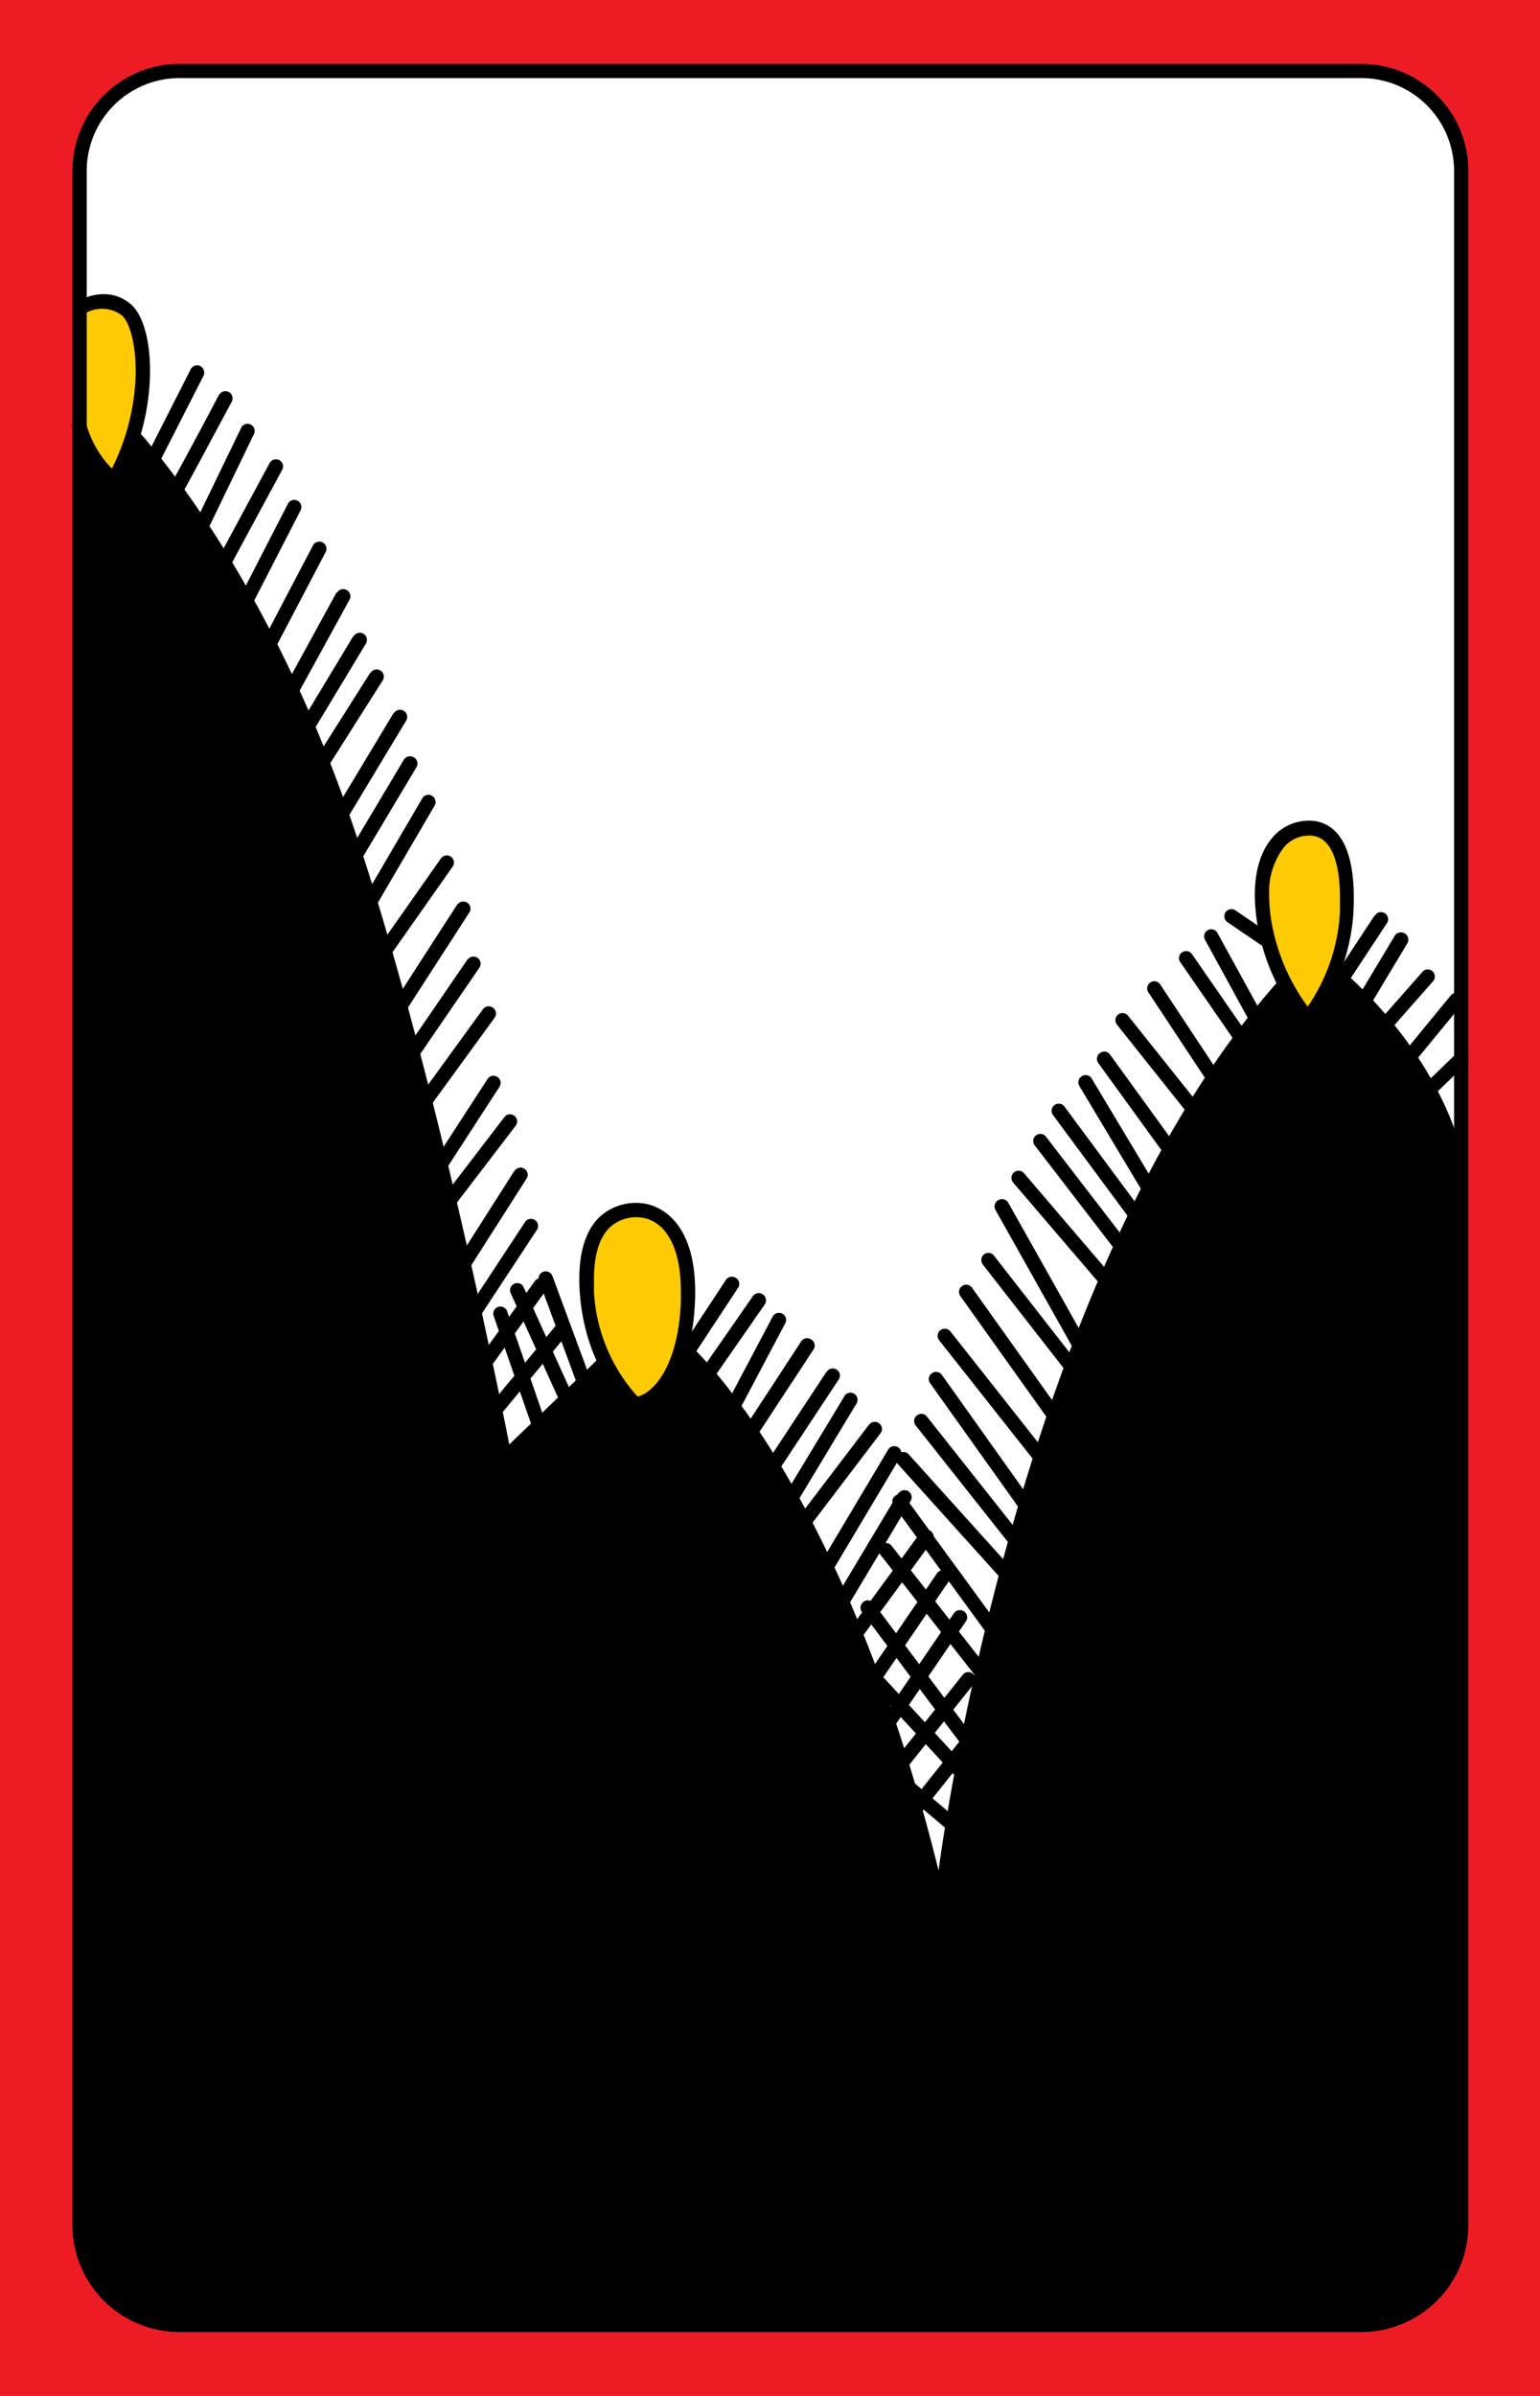 <svg id="_1_3" xmlns="http://www.w3.org/2000/svg" viewBox="0 0 153.07 238.11"><defs><style>.cls-1{fill:#ed1c24;}.cls-2{fill:#fff;}.cls-3{fill:#ffcb05;}</style></defs><title>_1_3</title><rect class="cls-1" width="153.07" height="238.11"/><path class="cls-2" d="M227.29,331.69V316.52s1-8.17,9.33-8.83l118.17.16s9,.5,9.83,10v97.84L344.46,441l-12.67,46.5-13,8.33-19-3.5-47.5-25.83-7-69.17-17.84-50.83Z" transform="translate(-219.38 -300.8)"/><path class="cls-3" d="M230.79,348.19s-3.33-2.67-3.5-5,0-12,0-12a5.28,5.28,0,0,1,4.5.33C234,332.85,234.62,343.69,230.79,348.19Z" transform="translate(-219.38 -300.8)"/><path class="cls-3" d="M282.62,421s-4.66-.67-4.83,6.17,4.83,15.5,4.83,15.5l2.5-1,2.17-6.5s.67-7.17,0-10A5.14,5.14,0,0,0,282.62,421Z" transform="translate(-219.38 -300.8)"/><path class="cls-3" d="M349.12,382.85s-3.66.34-4.5,5.17,4,13.67,4,13.67l1,.5,2-4a24.64,24.64,0,0,0,1.67-9.67C353,383.69,350.29,382.52,349.12,382.85Z" transform="translate(-219.38 -300.8)"/><path d="M237.21,307.15a10.64,10.64,0,0,0-10.63,10.63V521.93a10.64,10.64,0,0,0,10.63,10.63H354.7a10.64,10.64,0,0,0,10.63-10.63V317.78a10.64,10.64,0,0,0-10.63-10.63ZM228,521.93V317.78a9.23,9.23,0,0,1,9.21-9.22H354.7a9.23,9.23,0,0,1,9.21,9.22V521.93a9.23,9.23,0,0,1-9.21,9.22H237.21A9.23,9.23,0,0,1,228,521.93Z" transform="translate(-219.38 -300.8)"/><path d="M227.09,330.75l.73,1.21a3.29,3.29,0,0,1,3.67.18c.75.65,1.38,2.75,1.38,5.57a22.21,22.21,0,0,1-2.37,9.66,10.28,10.28,0,0,1-2.6-4.63l-1.39.23c.53,3.2,3.59,6,3.72,6.16l.66.61.44-.79c4.06-7.37,3.47-15.8,1.09-17.88S227.21,330.67,227.09,330.75Z" transform="translate(-219.38 -300.8)"/><path d="M279,421.72c-1.55,1.47-2.22,4-2,7.43.51,7.7,4.8,11.57,5,11.74l.2.17h.26c1.82,0,5.66-2.67,6-10.93s-3.84-9.57-5.12-9.73A5.32,5.32,0,0,0,279,421.72Zm-.58,7.34c0-.41,0-.8,0-1.17,0-2.39.55-4.15,1.6-5.14a3.89,3.89,0,0,1,3.15-.94c.94.11,3.89,1,3.89,7.43,0,.27,0,.55,0,.84-.26,6.87-3,9.25-4.31,9.51A16.9,16.9,0,0,1,278.41,429.06Z" transform="translate(-219.38 -300.8)"/><path d="M345.89,384c-1.05,1.19-2.19,3.52-1.64,7.9a20.89,20.89,0,0,0,4.42,10.38l.36.41.49-.24c1.36-.68,4.14-5.83,4.39-11.1.18-3.81-.4-6.45-1.74-7.86a3.61,3.61,0,0,0-2.71-1.13A4.72,4.72,0,0,0,345.89,384Zm-.23,7.73a15.1,15.1,0,0,1-.13-2A7.26,7.26,0,0,1,347,385a3.26,3.26,0,0,1,2.5-1.16,2.21,2.21,0,0,1,1.68.7c.66.69,1.39,2.21,1.39,5.56,0,.39,0,.81,0,1.25a18.37,18.37,0,0,1-3.21,9.49A20,20,0,0,1,345.66,391.77Z" transform="translate(-219.38 -300.8)"/><path d="M228,345s1.84,3,2.75,3.58a54.49,54.49,0,0,0,2.09-5.25s11.91,12.5,20.66,36.75S270,444.35,270,444.35l9-8.66s1.84,3.5,3.5,4.16,4.34-1.33,5-5.83c0,0,15.34,13,25.17,52.67,0,0,7.5-59.34,34.17-88.84,0,0,1.83,2.67,2.5,3.34s3-4.34,3-4.34,9,7.17,12.17,17.84L364.62,523s-1,8.5-9.5,8.67l-118.5.33s-9-.33-9.5-10.67V346.69Z" transform="translate(-219.38 -300.8)"/><path d="M238.32,337.53l-4.66,9.17a.71.71,0,0,0,1.26.64l4.67-9.16a.73.73,0,0,0-.31-1A.71.71,0,0,0,238.32,337.53Z" transform="translate(-219.38 -300.8)"/><path d="M241.16,340c-2,3.85-5.21,9.72-5.46,10.11a.7.7,0,0,0,.2,1,.71.71,0,0,0,1-.2c.34-.51,5-9.23,5.53-10.22a.71.71,0,0,0-1.25-.67Z" transform="translate(-219.38 -300.8)"/><path d="M243.32,343.38l-4.84,10a.71.71,0,1,0,1.28.62l4.83-10a.71.71,0,1,0-1.27-.62Z" transform="translate(-219.38 -300.8)"/><path d="M246.16,346.85l-5.66,10.5a.7.7,0,1,0,1.24.67l5.67-10.5a.7.7,0,0,0-.29-1A.72.72,0,0,0,246.16,346.85Z" transform="translate(-219.38 -300.8)"/><path d="M248,350.86l-6,11.67a.71.71,0,0,0,1.26.65l6-11.67a.71.71,0,0,0-.3-.95A.72.72,0,0,0,248,350.86Z" transform="translate(-219.38 -300.8)"/><path d="M250.49,355l-5.33,10.17a.71.71,0,1,0,1.26.66l5.33-10.17a.7.7,0,0,0-.3-.95A.71.71,0,0,0,250.49,355Z" transform="translate(-219.38 -300.8)"/><path d="M252.83,359.68l-6.66,12.17a.7.7,0,0,0,.28,1,.71.71,0,0,0,1-.28l6.67-12.17a.71.71,0,0,0-1.25-.68Z" transform="translate(-219.38 -300.8)"/><path d="M254.51,364l-6.33,10.5a.71.71,0,0,0,.24,1,.72.72,0,0,0,1-.24l6.33-10.5a.71.71,0,0,0-1.22-.73Z" transform="translate(-219.38 -300.8)"/><path d="M256.19,367.64l-6.33,10a.71.71,0,0,0,.22,1,.7.7,0,0,0,1-.22l6.34-10a.71.71,0,1,0-1.2-.76Z" transform="translate(-219.38 -300.8)"/><path d="M258.51,371.65l-8.33,13.84a.71.71,0,0,0,.24,1,.72.72,0,0,0,1-.24l8.33-13.83a.71.71,0,0,0-1.22-.74Z" transform="translate(-219.38 -300.8)"/><path d="M259.51,376.32l-7.16,12a.72.72,0,0,0,.24,1,.7.7,0,0,0,1-.25l7.17-12a.7.7,0,0,0-.25-1A.71.71,0,0,0,259.51,376.32Z" transform="translate(-219.38 -300.8)"/><path d="M261.34,380.16,253.84,393a.71.71,0,0,0,1.23.71l7.5-12.83a.72.72,0,0,0-.26-1A.7.7,0,0,0,261.34,380.16Z" transform="translate(-219.38 -300.8)"/><path d="M263.21,386.11l-8.67,12.34a.71.71,0,0,0,1.16.81l8.67-12.33a.71.71,0,1,0-1.16-.82Z" transform="translate(-219.38 -300.8)"/><path d="M264.86,390.64l-8.5,13.16a.71.71,0,0,0,.21,1,.7.7,0,0,0,1-.21l8.5-13.17a.71.71,0,0,0-1.19-.76Z" transform="translate(-219.38 -300.8)"/><path d="M265.87,396.12l-8,11.67a.71.71,0,0,0,.18,1,.72.72,0,0,0,1-.18l8-11.67a.71.71,0,0,0-1.17-.8Z" transform="translate(-219.38 -300.8)"/><path d="M267.38,401.1l-9.33,12.84a.71.71,0,0,0,.15,1,.71.71,0,0,0,1-.16l9.34-12.83a.71.71,0,0,0-.16-1A.71.71,0,0,0,267.38,401.1Z" transform="translate(-219.38 -300.8)"/><path d="M267.86,408l-7.67,11.83a.71.71,0,0,0,1.19.77l7.67-11.83a.71.71,0,0,0-1.19-.77Z" transform="translate(-219.38 -300.8)"/><path d="M269.56,411.76l-8.17,10.66a.71.71,0,0,0,1.13.87l8.16-10.67a.71.71,0,0,0-1.12-.86Z" transform="translate(-219.38 -300.8)"/><path d="M270.52,417.14,261.69,431a.71.71,0,0,0,1.2.77l8.83-13.84a.71.71,0,1,0-1.2-.76Z" transform="translate(-219.38 -300.8)"/><path d="M271.53,422.3l-8,12.16a.71.71,0,1,0,1.18.78l8-12.16a.71.71,0,1,0-1.18-.78Z" transform="translate(-219.38 -300.8)"/><path d="M272.55,428.11l-7.34,10.16a.72.72,0,0,0,.16,1,.71.71,0,0,0,1-.16l7.34-10.16a.72.72,0,0,0-.16-1A.71.71,0,0,0,272.55,428.11Z" transform="translate(-219.38 -300.8)"/><path d="M274.74,432.4l-9.66,11.67a.71.71,0,0,0,.09,1,.7.7,0,0,0,1-.1l9.66-11.66a.71.71,0,1,0-1.09-.91Z" transform="translate(-219.38 -300.8)"/><path d="M273.38,427.19a.7.7,0,0,0-.42.91l4,10.83a.7.7,0,0,0,.91.42.72.72,0,0,0,.42-.91l-4-10.83A.71.71,0,0,0,273.38,427.19Z" transform="translate(-219.38 -300.8)"/><path d="M270.5,428.38a.7.7,0,0,0-.36.93l5.67,12.5a.71.71,0,0,0,.94.36.72.72,0,0,0,.35-.94l-5.67-12.5A.69.69,0,0,0,270.5,428.38Z" transform="translate(-219.38 -300.8)"/><path d="M268.89,430.68a.72.72,0,0,0-.44.91l4.34,12.5a.71.71,0,1,0,1.33-.47l-4.33-12.5A.72.72,0,0,0,268.89,430.68Z" transform="translate(-219.38 -300.8)"/><path d="M291.53,428l-4.83,7.34a.7.7,0,0,0,.2,1,.72.72,0,0,0,1-.2l4.83-7.34a.7.7,0,0,0-.2-1A.72.72,0,0,0,291.53,428Z" transform="translate(-219.38 -300.8)"/><path d="M294.21,429.62l-5.67,8.16a.72.72,0,0,0,.18,1,.71.71,0,0,0,1-.18l5.67-8.16a.72.72,0,0,0-.18-1A.71.71,0,0,0,294.21,429.62Z" transform="translate(-219.38 -300.8)"/><path d="M296.16,431.69l-6,11.33a.71.71,0,0,0,1.25.67l6-11.34a.69.69,0,0,0-.29-1A.7.7,0,0,0,296.16,431.69Z" transform="translate(-219.38 -300.8)"/><path d="M299,434.13,291.7,445.3a.7.7,0,0,0,.2,1,.71.71,0,0,0,1-.2l7.33-11.17a.7.7,0,0,0-.2-1A.71.71,0,0,0,299,434.13Z" transform="translate(-219.38 -300.8)"/><path d="M301.53,437.13,294.36,448a.71.71,0,0,0,1.19.79l7.16-10.84a.71.71,0,1,0-1.18-.78Z" transform="translate(-219.38 -300.8)"/><path d="M303.35,439.49,296,451.66a.71.71,0,0,0,1.22.73l7.33-12.17a.71.71,0,0,0-1.21-.73Z" transform="translate(-219.38 -300.8)"/><path d="M305.72,442.43l-9,11.83a.71.71,0,0,0,.14,1,.7.7,0,0,0,1-.13l9-11.84a.71.71,0,1,0-1.13-.85Z" transform="translate(-219.38 -300.8)"/><path d="M307.68,444.83l-8.83,14.83a.7.7,0,1,0,1.21.72l8.84-14.83a.71.71,0,0,0-1.22-.72Z" transform="translate(-219.38 -300.8)"/><path d="M308.68,449.16,301,462a.7.7,0,0,0,.25,1,.71.71,0,0,0,1-.24l7.67-12.84a.71.71,0,0,0-1.22-.72Z" transform="translate(-219.38 -300.8)"/><path d="M310.88,453.1l-10,13.67a.71.71,0,0,0,.16,1,.71.71,0,0,0,1-.15l10-13.67a.71.71,0,0,0-.16-1A.71.71,0,0,0,310.88,453.1Z" transform="translate(-219.38 -300.8)"/><path d="M312.54,457.12l-9.34,13.67a.71.71,0,0,0,1.17.8l9.34-13.67a.71.71,0,0,0-1.17-.8Z" transform="translate(-219.38 -300.8)"/><path d="M314.2,461.12l-9.66,14.17a.71.71,0,0,0,.18,1,.72.72,0,0,0,1-.18l9.66-14.17a.71.71,0,0,0-.18-1A.72.72,0,0,0,314.2,461.12Z" transform="translate(-219.38 -300.8)"/><path d="M315.07,467.25l-9.84,12.33a.71.71,0,0,0,.12,1,.7.7,0,0,0,1-.12l9.84-12.33a.71.71,0,0,0-.12-1A.7.7,0,0,0,315.07,467.25Z" transform="translate(-219.38 -300.8)"/><path d="M308.25,477.23a.7.7,0,0,0,.08,1l5.33,4.5a.71.71,0,0,0,1-.09.69.69,0,0,0-.08-1l-5.33-4.5A.7.7,0,0,0,308.25,477.23Z" transform="translate(-219.38 -300.8)"/><path d="M304.81,466a.7.7,0,0,0,0,1l10,10.83a.7.7,0,0,0,1,0,.71.71,0,0,0,0-1l-10-10.83A.71.71,0,0,0,304.81,466Z" transform="translate(-219.38 -300.8)"/><path d="M305.2,460a.72.72,0,0,0-.29.57.76.76,0,0,0,.14.43l9.68,12.89-5.5,6.91a.71.71,0,0,0-.15.44.69.69,0,0,0,.27.55.7.7,0,0,0,1-.11l6.18-7.76L306.19,460.1A.71.71,0,0,0,305.2,460Z" transform="translate(-219.38 -300.8)"/><path d="M307,454.3a.7.7,0,0,0-.12,1l12.16,15.5a.71.71,0,0,0,1,.12.7.7,0,0,0,.12-1L308,454.42A.7.7,0,0,0,307,454.3Z" transform="translate(-219.38 -300.8)"/><path d="M308.37,449.45a.7.7,0,0,0-.15,1l10.33,14.17a.71.71,0,0,0,1,.15.7.7,0,0,0,.15-1L309.36,449.6A.71.71,0,0,0,308.37,449.45Z" transform="translate(-219.38 -300.8)"/><path d="M308.65,445.33a.7.7,0,0,0,0,1l10.66,11.83a.71.71,0,0,0,1.05-1l-10.66-11.83A.71.71,0,0,0,308.65,445.33Z" transform="translate(-219.38 -300.8)"/><path d="M310.52,441.47a.7.7,0,0,0-.12,1l9.5,12a.7.7,0,0,0,1,.12.71.71,0,0,0,.12-1l-9.5-12A.69.69,0,0,0,310.52,441.47Z" transform="translate(-219.38 -300.8)"/><path d="M312,437.28a.7.7,0,0,0-.16,1l9.5,13.33a.71.71,0,0,0,1.15-.82L313,437.44A.71.71,0,0,0,312,437.28Z" transform="translate(-219.38 -300.8)"/><path d="M312.85,433a.71.71,0,0,0-.12,1l12.5,15.83a.71.71,0,0,0,1,.12.7.7,0,0,0,.11-1l-12.5-15.84A.71.71,0,0,0,312.85,433Z" transform="translate(-219.38 -300.8)"/><path d="M315,428.61a.71.71,0,0,0-.16,1L326,445.27a.71.71,0,0,0,1.16-.83L316,428.78A.71.71,0,0,0,315,428.61Z" transform="translate(-219.38 -300.8)"/><path d="M317.19,425.46a.72.72,0,0,0-.13,1l11.17,14.33a.71.71,0,0,0,1.12-.87l-11.17-14.33A.7.7,0,0,0,317.19,425.46Z" transform="translate(-219.38 -300.8)"/><path d="M318.61,420.07a.71.71,0,0,0-.27,1l9.83,17.5a.7.7,0,0,0,1,.28.71.71,0,0,0,.28-1l-9.84-17.5A.71.71,0,0,0,318.61,420.07Z" transform="translate(-219.38 -300.8)"/><path d="M320.16,417.32a.71.71,0,0,0-.08,1l9.84,11.5a.71.71,0,1,0,1.07-.93l-9.83-11.5A.71.71,0,0,0,320.16,417.32Z" transform="translate(-219.38 -300.8)"/><path d="M322.36,413.63a.7.7,0,0,0-.13,1l10,13a.71.71,0,1,0,1.12-.86l-10-13A.7.7,0,0,0,322.36,413.63Z" transform="translate(-219.38 -300.8)"/><path d="M324.2,410.62a.71.71,0,0,0-.15,1l9,12.17a.71.71,0,0,0,1.14-.85l-9-12.16A.7.7,0,0,0,324.2,410.62Z" transform="translate(-219.38 -300.8)"/><path d="M326.92,407.75a.71.71,0,0,0-.24,1l7.67,12.83a.7.7,0,0,0,1,.25.72.72,0,0,0,.24-1L327.9,408A.7.7,0,0,0,326.92,407.75Z" transform="translate(-219.38 -300.8)"/><path d="M328.71,405.45a.71.71,0,0,0-.16,1l8.33,11.5a.71.71,0,0,0,1,.15.71.71,0,0,0,.16-1l-8.33-11.5A.71.71,0,0,0,328.71,405.45Z" transform="translate(-219.38 -300.8)"/><path d="M330.51,401.63a.72.72,0,0,0-.11,1l8.5,10.67a.71.71,0,0,0,1.11-.89l-8.5-10.66A.71.71,0,0,0,330.51,401.63Z" transform="translate(-219.38 -300.8)"/><path d="M333.73,398.43a.71.71,0,0,0-.2,1l7.17,10.84a.71.71,0,0,0,1.18-.79l-7.17-10.83A.7.7,0,0,0,333.73,398.43Z" transform="translate(-219.38 -300.8)"/><path d="M336.88,395.44a.69.69,0,0,0-.17,1l6.33,9.17a.71.71,0,0,0,1.17-.81l-6.34-9.16A.71.71,0,0,0,336.88,395.44Z" transform="translate(-219.38 -300.8)"/><path d="M339.45,393.23a.7.7,0,0,0-.28,1l5.66,10.34a.71.71,0,0,0,1.25-.68l-5.67-10.34A.71.71,0,0,0,339.45,393.23Z" transform="translate(-219.38 -300.8)"/><path d="M341.2,391.45a.72.72,0,0,0,.19,1l3.67,2.5a.71.71,0,0,0,.79-1.17l-3.66-2.5A.72.72,0,0,0,341.2,391.45Z" transform="translate(-219.38 -300.8)"/><path d="M356,391.8l-4.5,6.83a.72.72,0,0,0,.2,1,.7.7,0,0,0,1-.2l4.5-6.83a.71.71,0,1,0-1.18-.78Z" transform="translate(-219.38 -300.8)"/><path d="M358,393.82l-4.5,7.5a.72.72,0,0,0,.25,1,.71.71,0,0,0,1-.25l4.5-7.5a.71.71,0,0,0-.24-1A.72.72,0,0,0,358,393.82Z" transform="translate(-219.38 -300.8)"/><path d="M360.76,397.39l-6.17,7a.71.71,0,1,0,1.06.93l6.17-7a.71.71,0,0,0-.06-1A.7.7,0,0,0,360.76,397.39Z" transform="translate(-219.38 -300.8)"/><path d="M363.57,399.74l-7.66,9.33a.71.71,0,1,0,1.09.9l7.67-9.33a.71.71,0,0,0-1.1-.9Z" transform="translate(-219.38 -300.8)"/><path d="M364.13,405.51l-4.83,4.67a.7.7,0,0,0,0,1,.71.71,0,0,0,1,0l4.83-4.67a.7.7,0,0,0,0-1A.71.71,0,0,0,364.13,405.51Z" transform="translate(-219.38 -300.8)"/></svg>